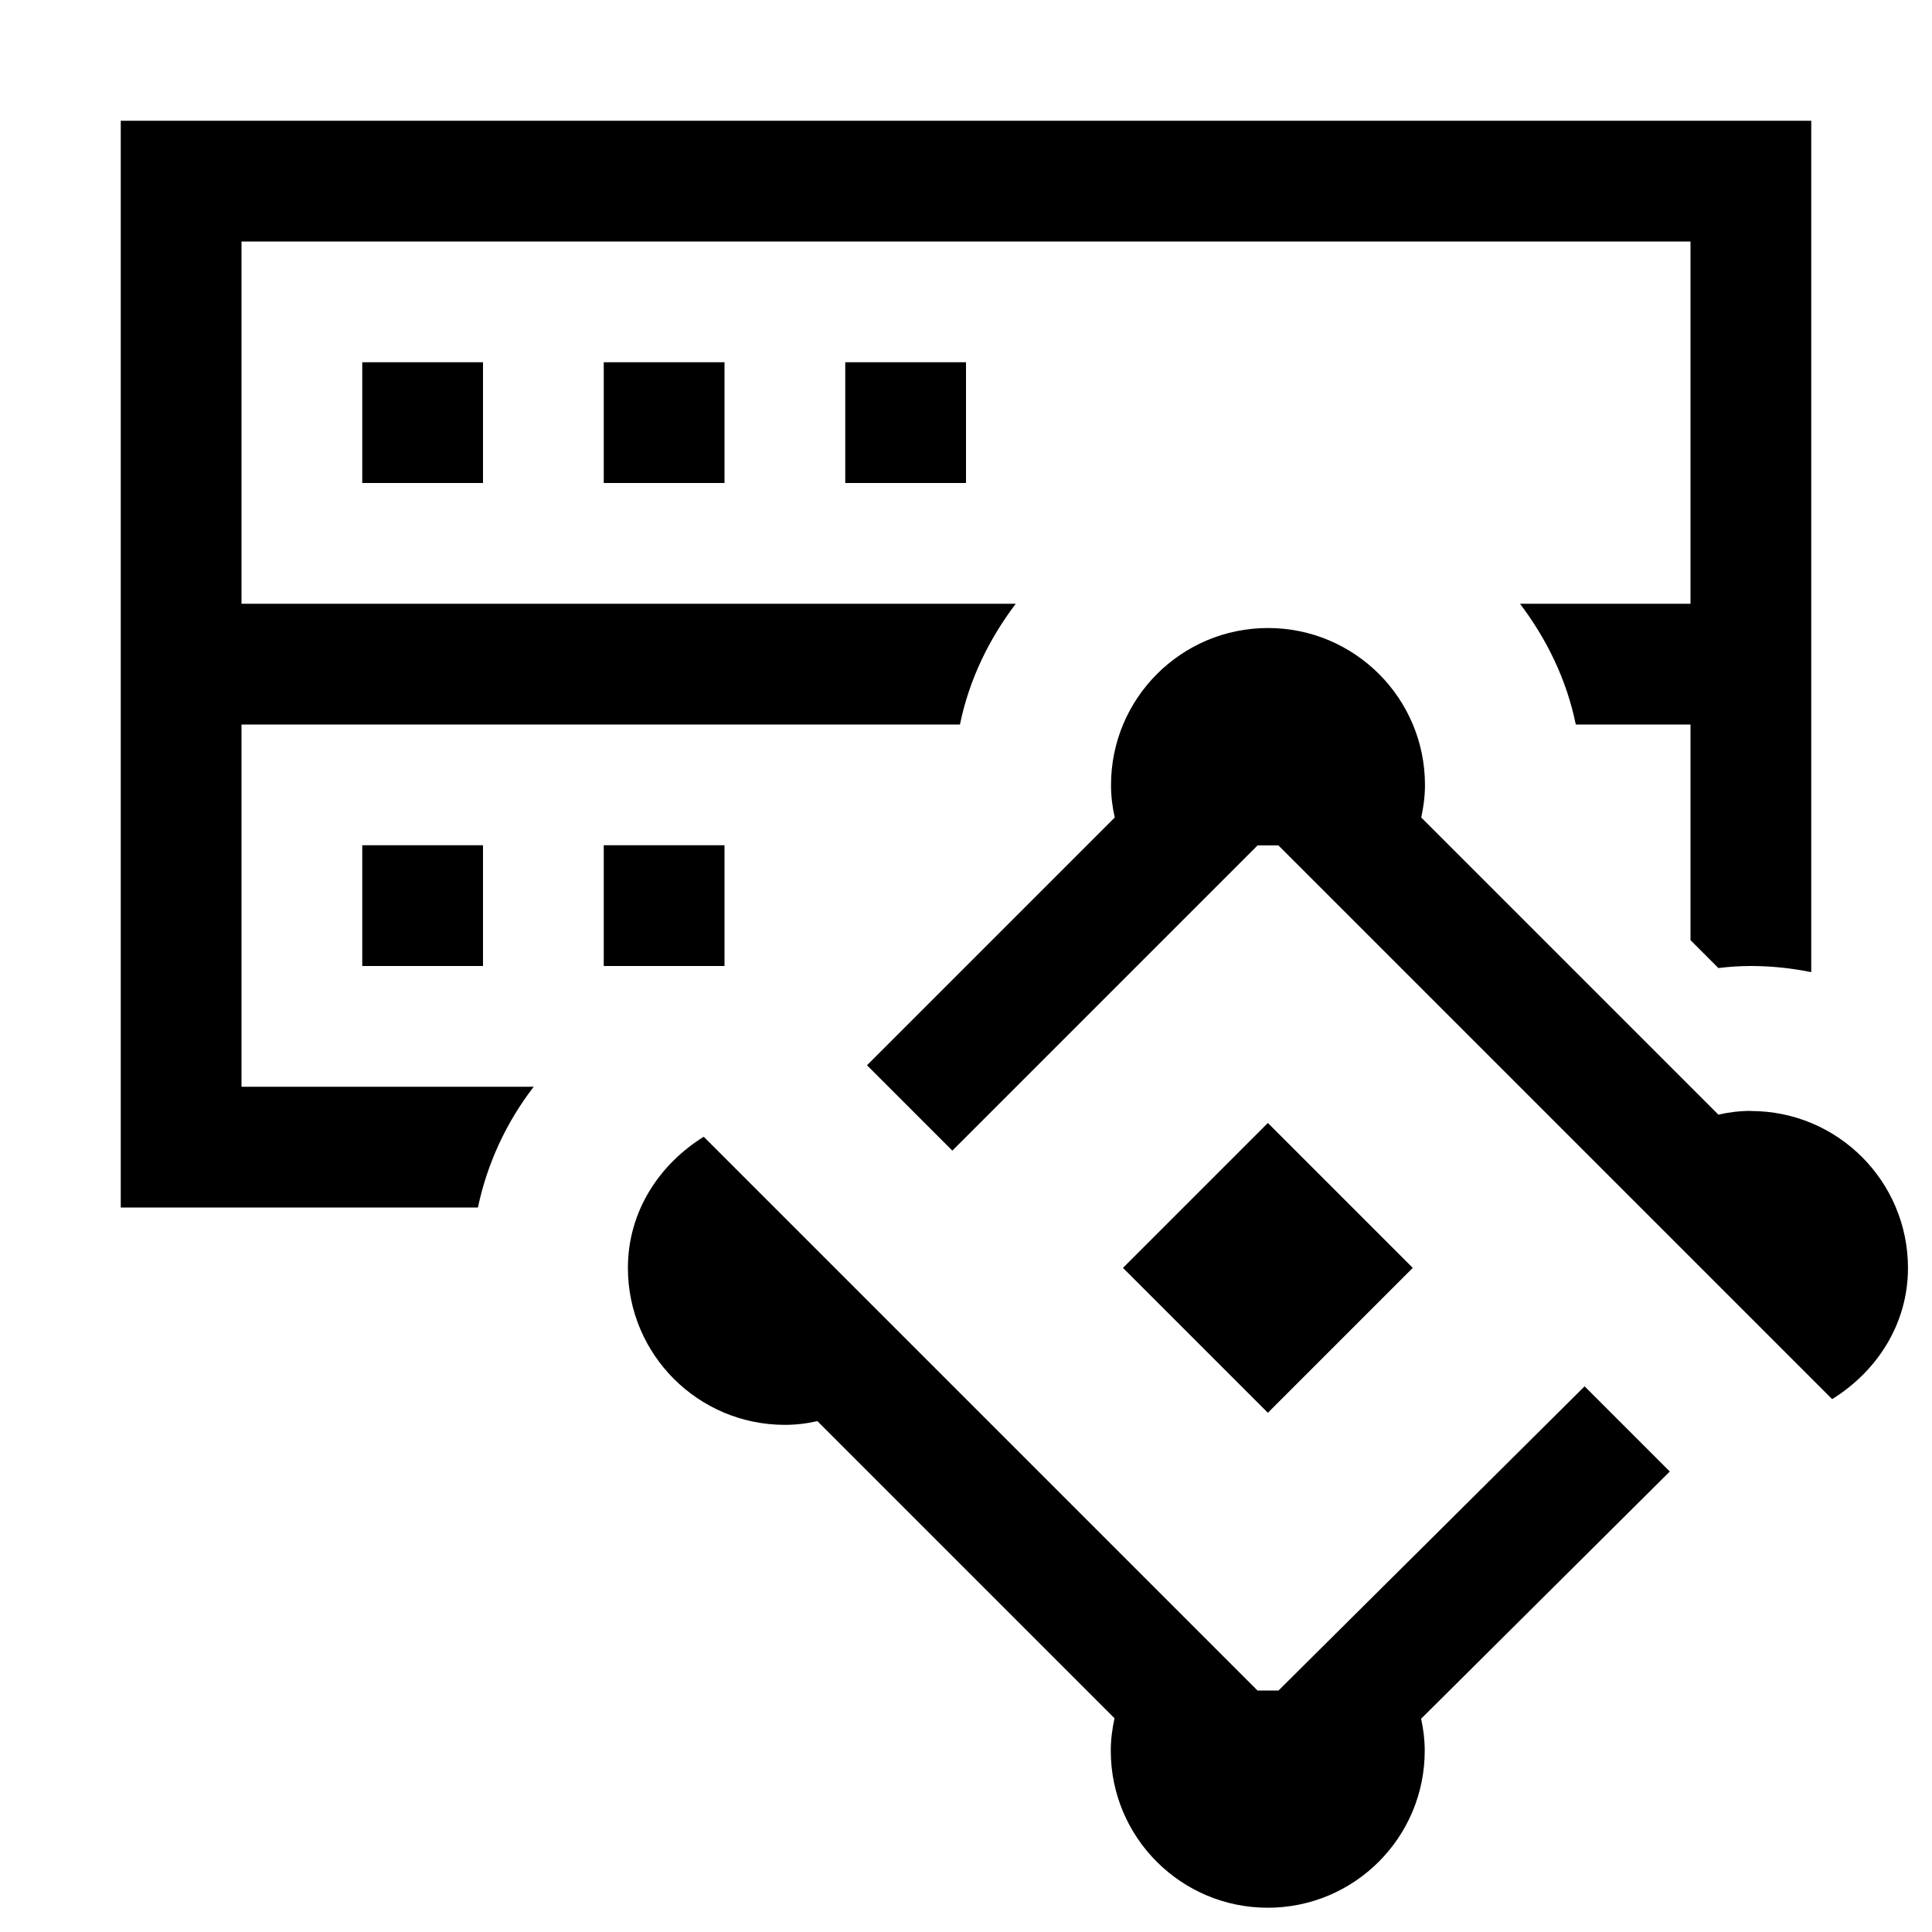 <?xml version="1.0" encoding="UTF-8"?><svg id="icons" xmlns="http://www.w3.org/2000/svg" viewBox="0 0 16 16"><path d="m4,4h-1v-1h1v1Zm2-1h-1v1h1v-1Zm2,0h-1v1h1v-1Zm-4,4h-1v1h1v-1Zm2,0h-1v1h1v-1Zm-1.581,2h-2.419v-3h5.95c.076-.372.241-.708.462-1H2v-3h12v3h-1.412c.221.292.386.628.462,1h.95v1.786l.231.231c.09-.011.179-.017.269-.017.171,0,.338.018.5.051V1H1v9h2.958c.077-.366.236-.707.462-1Zm7.281,1.5l-1.2-1.2-1.2,1.2,1.2,1.2,1.2-1.2Zm2.13,1.688l-.707-.707-2.535,2.519h-.174l-3.414-3.414h0l-1.172-1.172c-.369.229-.628.62-.628,1.086,0,.718.582,1.3,1.3,1.3.093,0,.183-.011.269-.031l2.461,2.461c-.019.087-.031.176-.031.269,0,.718.582,1.3,1.3,1.3s1.3-.582,1.3-1.3c0-.091-.011-.179-.03-.265l2.06-2.048Zm.67-2.988c-.093,0-.183.011-.269.031l-2.461-2.461c.019-.087.031-.176.031-.269,0-.718-.582-1.3-1.3-1.3s-1.3.582-1.3,1.3c0,.093.011.183.031.269l-2.052,2.052.707.707,2.528-2.528h.172l3.064,3.064h0l1.522,1.522c.369-.229.628-.62.628-1.086,0-.718-.582-1.3-1.3-1.3Z"/><path fill="none" d="M0 0h16v16H0z"/></svg>